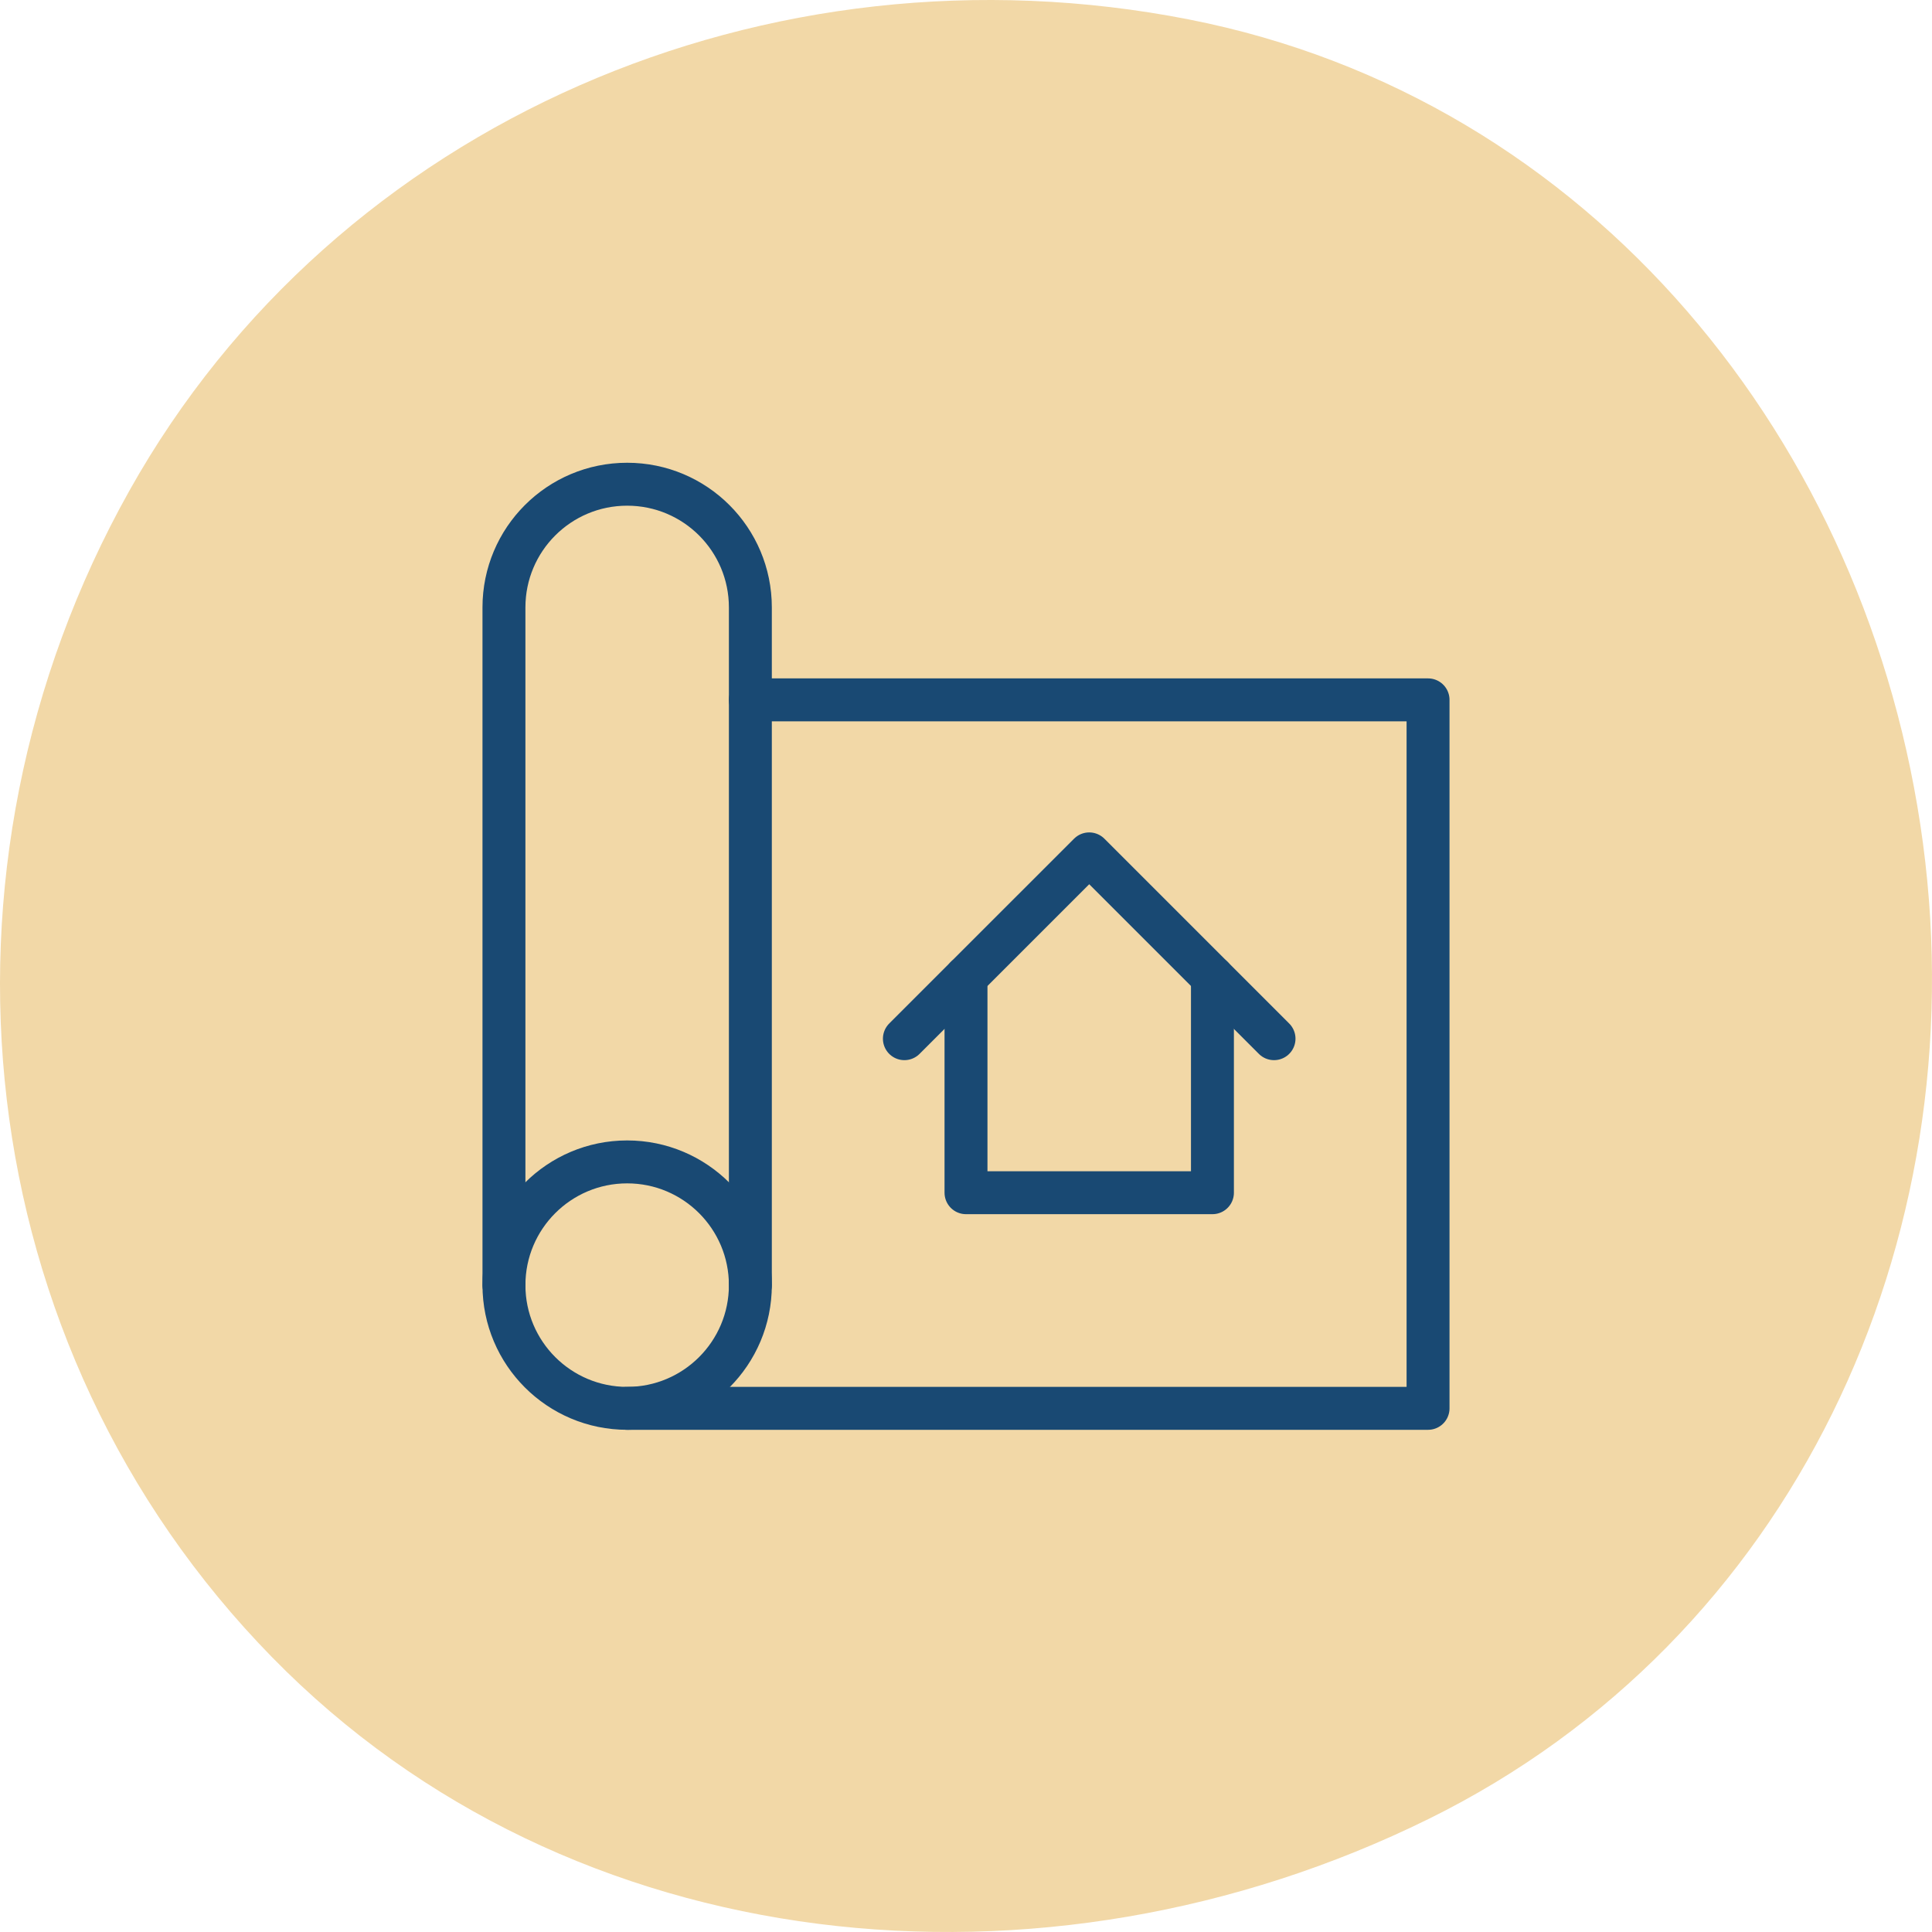 <svg width="90" height="90" viewBox="0 0 90 90" fill="none" xmlns="http://www.w3.org/2000/svg">
<path d="M55.394 0.908C74.12 4.589 87.097 20.626 89.58 39.289C92.049 57.852 83.533 76.363 66.546 84.736C48.609 93.576 26.589 91.426 12.67 77.196C-1.531 62.678 -3.864 40.52 6.024 22.864C15.671 5.639 35.819 -2.94 55.394 0.908Z" fill="#F2D8A7"/>
<g clip-path="url(#clip0_21_2406)">
<path d="M29.216 65.606C32.386 65.606 34.955 63.036 34.955 59.866C34.955 56.696 32.386 54.126 29.216 54.126C26.046 54.126 23.476 56.696 23.476 59.866C23.476 63.036 26.046 65.606 29.216 65.606Z" stroke="#194973" stroke-width="2" stroke-linecap="round" stroke-linejoin="round"/>
<path d="M23.476 59.866V28.297C23.476 25.126 26.044 22.557 29.216 22.557C32.387 22.557 34.955 25.126 34.955 28.297V59.866" stroke="#194973" stroke-width="2" stroke-linecap="round" stroke-linejoin="round"/>
<path d="M29.216 65.606H66.524V32.602H34.955" stroke="#194973" stroke-width="2" stroke-linecap="round" stroke-linejoin="round"/>
<path d="M42.13 48.386L50.74 39.777L59.349 48.386" stroke="#194973" stroke-width="2" stroke-linecap="round" stroke-linejoin="round"/>
<path d="M45 45.517V55.561H56.48V45.517" stroke="#194973" stroke-width="2" stroke-linecap="round" stroke-linejoin="round"/>
</g>
<defs>
<clipPath id="clip0_21_2406">
<rect width="45.918" height="45.918" fill="white" transform="translate(22.041 21.122)"/>
</clipPath>
</defs>
</svg>
